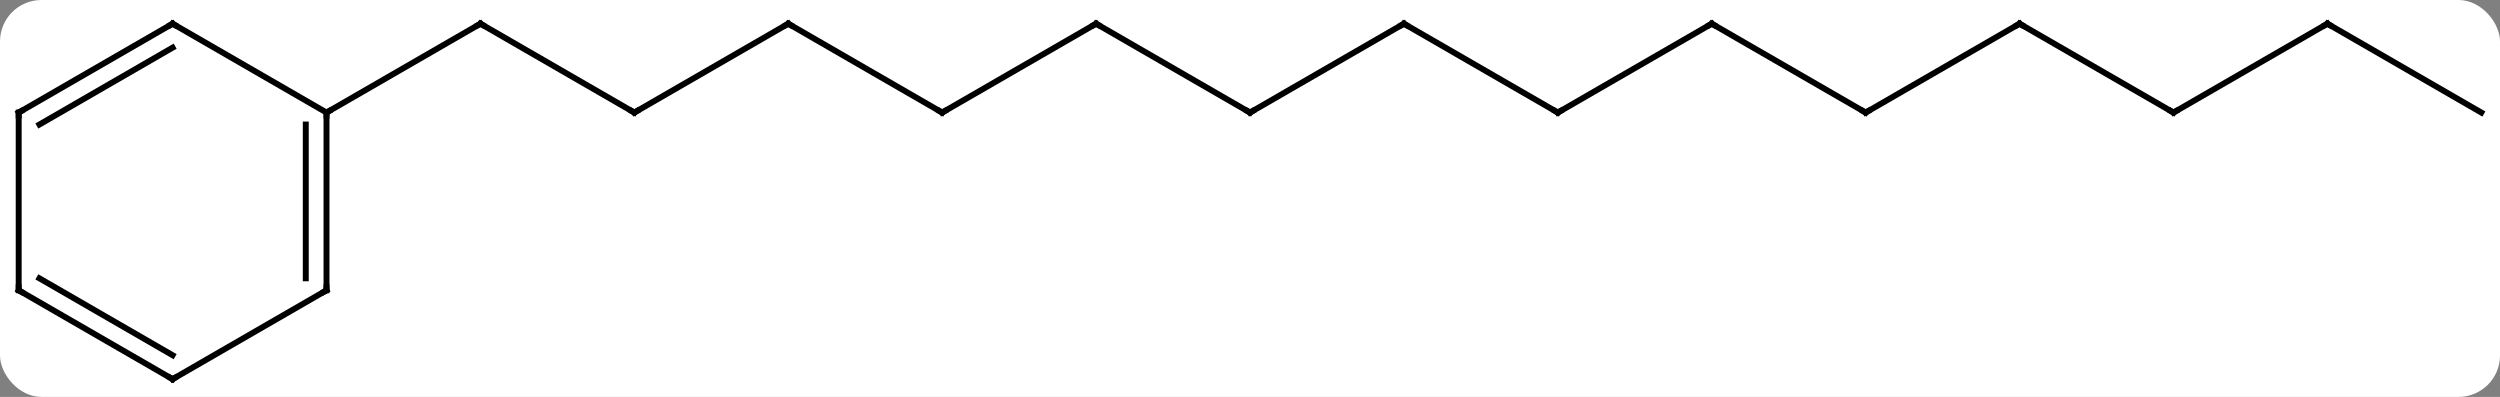 <svg width="422" viewBox="0 0 422 67" style="fill-opacity:1; color-rendering:auto; color-interpolation:auto; text-rendering:auto; stroke:black; stroke-linecap:square; stroke-miterlimit:10; shape-rendering:auto; stroke-opacity:1; fill:black; stroke-dasharray:none; font-weight:normal; stroke-width:1; font-family:'Open Sans'; font-style:normal; stroke-linejoin:miter; font-size:12; stroke-dashoffset:0; image-rendering:auto;" height="67" class="cas-substance-image" xmlns:xlink="http://www.w3.org/1999/xlink" xmlns="http://www.w3.org/2000/svg"><rect x="0" y="0" width="422" height="67" fill="#808080" stroke="none"/><svg class="cas-substance-single-component"><rect y="0" x="0" width="422" stroke="none" ry="7" rx="7" height="67" fill="white" class="cas-substance-group"/><svg y="0" x="0" width="422" viewBox="0 0 422 67" style="fill:black;" height="67" class="cas-substance-single-component-image"><svg><g><g transform="translate(211,34)" style="text-rendering:geometricPrecision; color-rendering:optimizeQuality; color-interpolation:linearRGB; stroke-linecap:butt; image-rendering:optimizeQuality;"><line y2="-15" y1="-30" x2="-103.923" x1="-129.903" style="fill:none;"/><line y2="-15" y1="-30" x2="-155.886" x1="-129.903" style="fill:none;"/><line y2="-30" y1="-15" x2="-77.943" x1="-103.923" style="fill:none;"/><line y2="-15" y1="-30" x2="-51.963" x1="-77.943" style="fill:none;"/><line y2="-30" y1="-15" x2="-25.98" x1="-51.963" style="fill:none;"/><line y2="-15" y1="-30" x2="0" x1="-25.98" style="fill:none;"/><line y2="-30" y1="-15" x2="25.98" x1="0" style="fill:none;"/><line y2="-15" y1="-30" x2="51.963" x1="25.98" style="fill:none;"/><line y2="-30" y1="-15" x2="77.943" x1="51.963" style="fill:none;"/><line y2="-15" y1="-30" x2="103.923" x1="77.943" style="fill:none;"/><line y2="-30" y1="-15" x2="129.903" x1="103.923" style="fill:none;"/><line y2="-15" y1="-30" x2="155.886" x1="129.903" style="fill:none;"/><line y2="-30" y1="-15" x2="181.866" x1="155.886" style="fill:none;"/><line y2="-15" y1="-30" x2="207.846" x1="181.866" style="fill:none;"/><line y2="15" y1="-15" x2="-155.886" x1="-155.886" style="fill:none;"/><line y2="12.979" y1="-12.979" x2="-159.386" x1="-159.386" style="fill:none;"/><line y2="-30" y1="-15" x2="-181.866" x1="-155.886" style="fill:none;"/><line y2="30" y1="15" x2="-181.866" x1="-155.886" style="fill:none;"/><line y2="-15" y1="-30" x2="-207.846" x1="-181.866" style="fill:none;"/><line y2="-12.979" y1="-25.959" x2="-204.346" x1="-181.866" style="fill:none;"/><line y2="15" y1="30" x2="-207.846" x1="-181.866" style="fill:none;"/><line y2="12.979" y1="25.959" x2="-204.346" x1="-181.866" style="fill:none;"/><line y2="15" y1="-15" x2="-207.846" x1="-207.846" style="fill:none;"/><path style="fill:none; stroke-miterlimit:5;" d="M-129.47 -29.75 L-129.903 -30 L-130.336 -29.75"/><path style="fill:none; stroke-miterlimit:5;" d="M-104.356 -15.25 L-103.923 -15 L-103.49 -15.25"/><path style="fill:none; stroke-miterlimit:5;" d="M-78.376 -29.75 L-77.943 -30 L-77.51 -29.75"/><path style="fill:none; stroke-miterlimit:5;" d="M-52.396 -15.25 L-51.963 -15 L-51.53 -15.25"/><path style="fill:none; stroke-miterlimit:5;" d="M-26.413 -29.75 L-25.98 -30 L-25.547 -29.75"/><path style="fill:none; stroke-miterlimit:5;" d="M-0.433 -15.25 L0 -15 L0.433 -15.25"/><path style="fill:none; stroke-miterlimit:5;" d="M25.547 -29.75 L25.98 -30 L26.413 -29.75"/><path style="fill:none; stroke-miterlimit:5;" d="M51.53 -15.25 L51.963 -15 L52.396 -15.25"/><path style="fill:none; stroke-miterlimit:5;" d="M77.51 -29.75 L77.943 -30 L78.376 -29.75"/><path style="fill:none; stroke-miterlimit:5;" d="M103.49 -15.25 L103.923 -15 L104.356 -15.25"/><path style="fill:none; stroke-miterlimit:5;" d="M129.47 -29.75 L129.903 -30 L130.336 -29.75"/><path style="fill:none; stroke-miterlimit:5;" d="M155.453 -15.25 L155.886 -15 L156.319 -15.25"/><path style="fill:none; stroke-miterlimit:5;" d="M181.433 -29.75 L181.866 -30 L182.299 -29.75"/><path style="fill:none; stroke-miterlimit:5;" d="M-155.886 -14.5 L-155.886 -15 L-155.453 -15.25"/><path style="fill:none; stroke-miterlimit:5;" d="M-155.886 14.5 L-155.886 15 L-156.319 15.25"/><path style="fill:none; stroke-miterlimit:5;" d="M-181.433 -29.75 L-181.866 -30 L-182.299 -29.75"/><path style="fill:none; stroke-miterlimit:5;" d="M-181.433 29.75 L-181.866 30 L-182.299 29.75"/><path style="fill:none; stroke-miterlimit:5;" d="M-207.413 -15.25 L-207.846 -15 L-207.846 -14.5"/><path style="fill:none; stroke-miterlimit:5;" d="M-207.413 15.25 L-207.846 15 L-207.846 14.5"/></g></g></svg></svg></svg></svg>